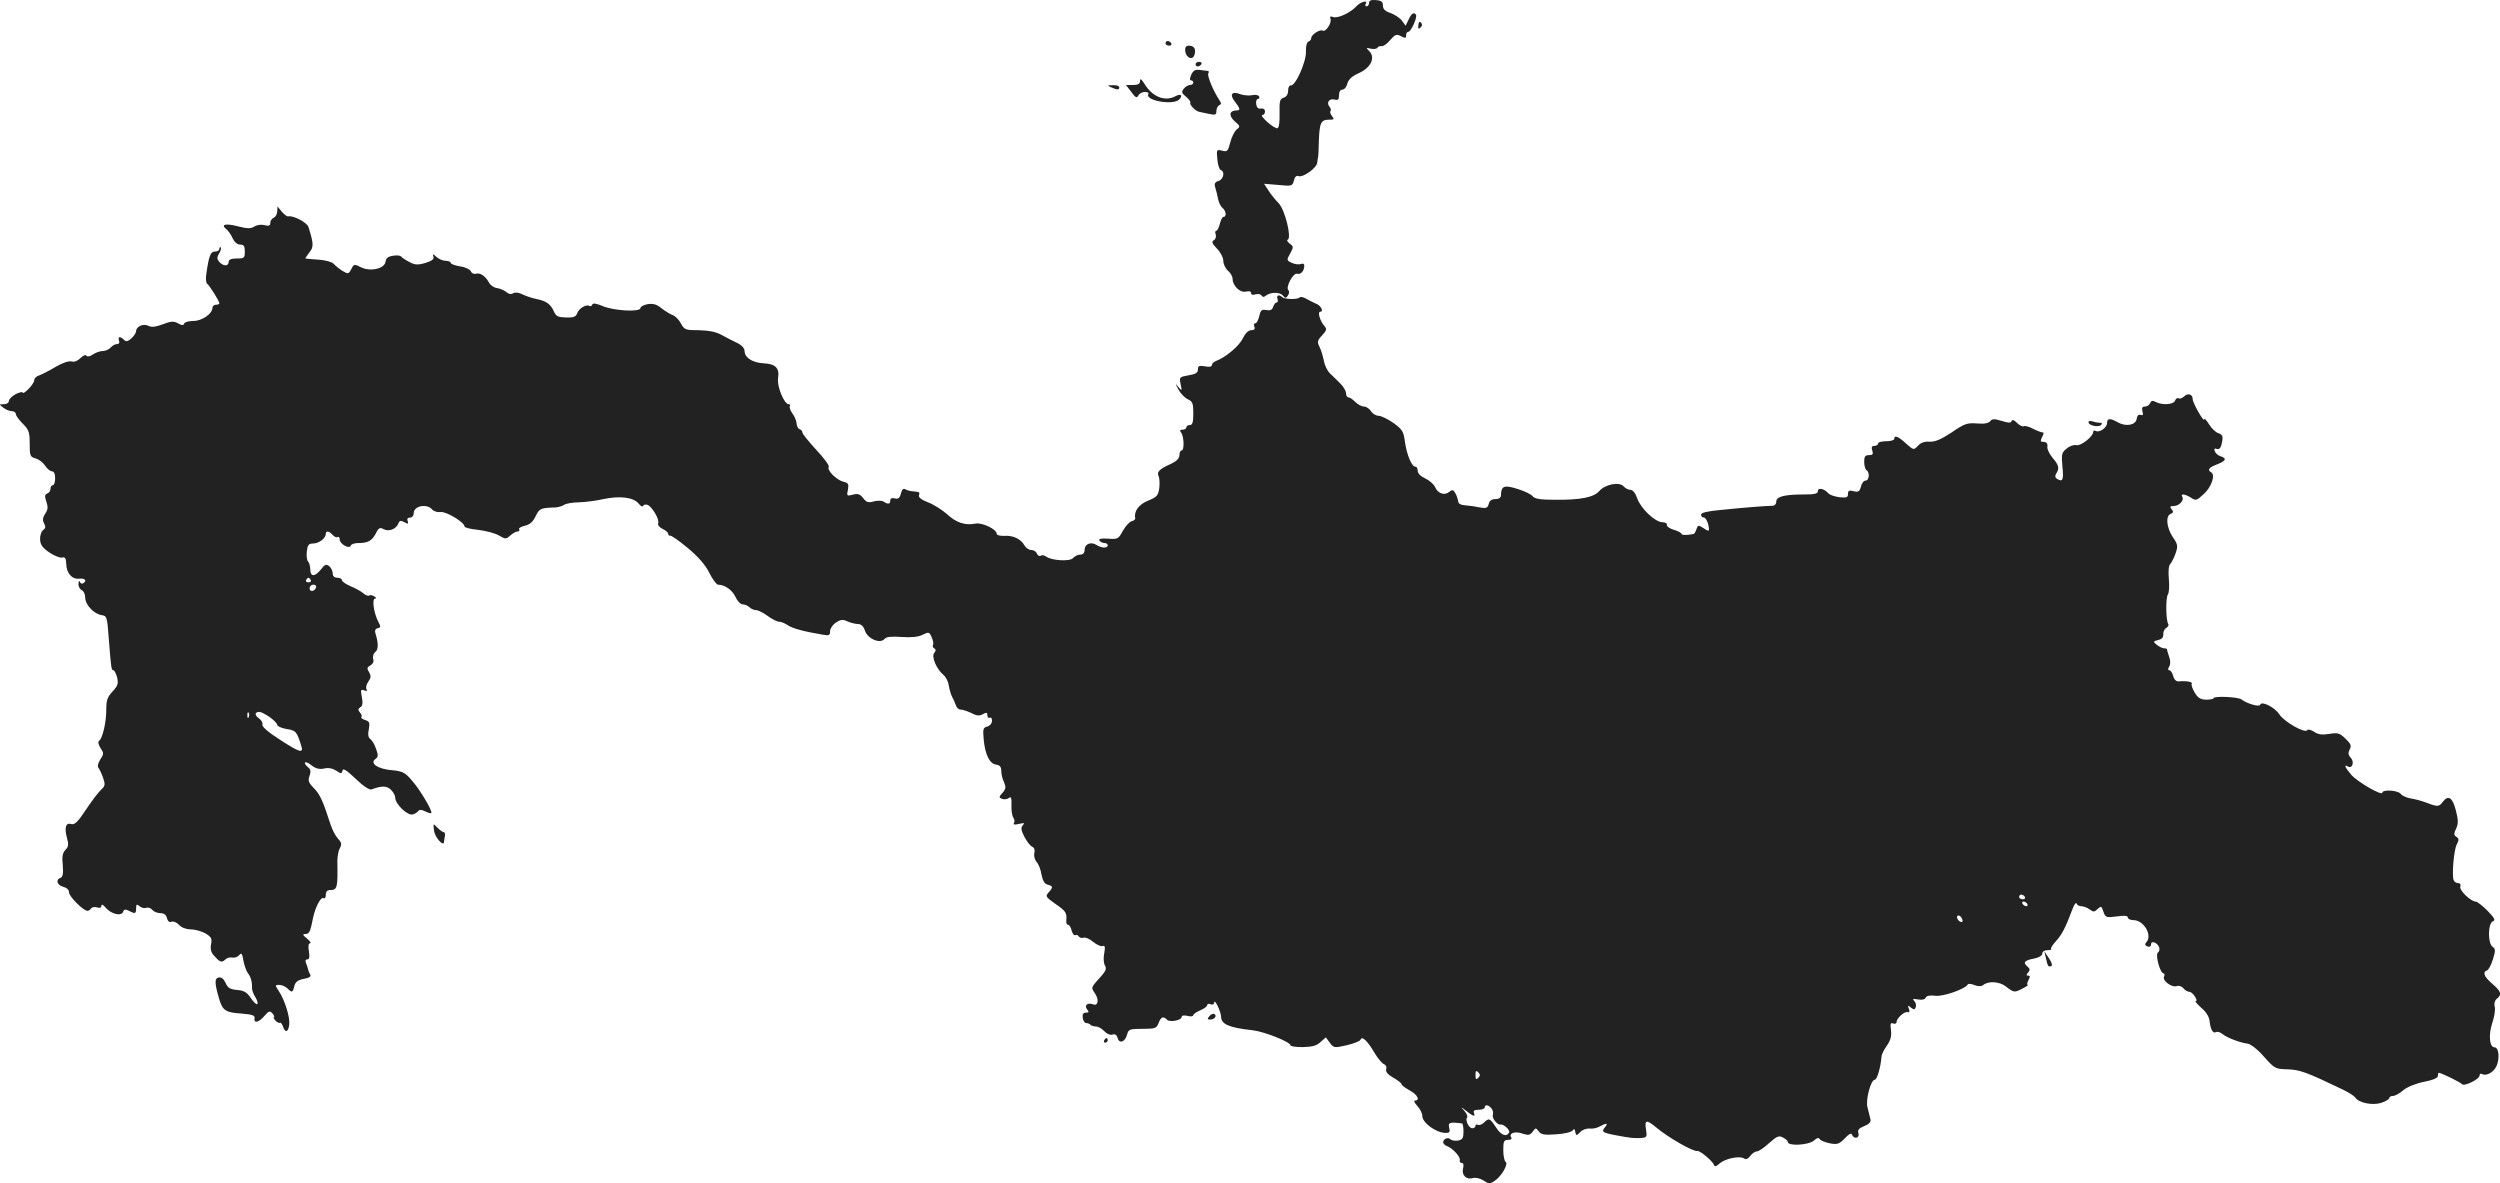 <?xml version="1.0" standalone="no"?>
<!DOCTYPE svg PUBLIC "-//W3C//DTD SVG 20010904//EN"
 "http://www.w3.org/TR/2001/REC-SVG-20010904/DTD/svg10.dtd">
<svg version="1.0" xmlns="http://www.w3.org/2000/svg"
 width="1080.713pt" height="511.45pt" viewBox="0 0 1080.713 511.45"
 preserveAspectRatio="xMidYMid meet">
<g transform="translate(-496.168,1243.739) scale(0.1,-0.1)"
fill="#222222" stroke="none">
<path d="M10880 12425 c0 -8 -5 -15 -11 -15 -5 0 -7 5 -4 10 12 19 -22 10 -40
-10 -26 -28 -81 -54 -101 -46 -11 4 -15 2 -11 -8 7 -17 -21 -59 -33 -51 -12 7
-50 -17 -50 -32 0 -6 -5 -13 -12 -15 -7 -3 -12 -21 -11 -44 2 -43 -46 -151
-66 -146 -6 1 -11 -9 -11 -22 0 -16 -7 -27 -19 -31 -17 -5 -19 -15 -18 -67 1
-35 -2 -62 -9 -65 -5 -2 -25 10 -44 27 -18 16 -28 30 -22 30 7 0 12 7 12 15 0
10 -7 15 -17 13 -12 -2 -19 4 -21 20 -2 12 2 22 8 22 6 0 8 5 4 11 -3 6 -17 8
-29 5 -13 -3 -36 -1 -51 4 -37 15 -49 -1 -24 -32 23 -30 25 -38 7 -38 -31 0
-35 -22 -9 -46 25 -21 26 -24 10 -36 -9 -7 -22 -32 -28 -56 -10 -38 -13 -42
-35 -36 -24 6 -25 5 -21 -37 2 -24 9 -45 15 -47 19 -6 12 -40 -10 -47 -16 -5
-19 -12 -14 -28 4 -12 9 -34 12 -49 3 -15 11 -33 19 -39 16 -13 19 -39 5 -39
-5 0 -12 -13 -16 -30 -4 -16 -11 -30 -15 -30 -5 0 -7 -7 -3 -16 3 -9 0 -20 -8
-25 -11 -6 -8 -14 14 -37 15 -15 27 -39 27 -53 0 -13 9 -32 20 -42 11 -9 20
-25 20 -35 0 -30 33 -62 58 -55 14 3 22 1 22 -7 0 -7 8 -9 19 -5 11 3 22 1 26
-5 4 -7 11 -8 18 -1 20 16 61 17 74 1 11 -13 14 -13 22 0 6 8 7 18 2 23 -13
13 22 77 38 71 15 -5 31 12 31 35 0 8 -6 11 -15 7 -8 -3 -26 -1 -39 5 -23 11
-23 12 -7 41 15 27 15 30 -2 42 -10 8 -14 16 -9 17 19 7 -12 131 -39 158 -14
14 -34 39 -44 55 l-19 29 61 -5 c59 -6 62 -5 68 19 4 16 11 23 20 19 20 -7 80
36 81 59 1 11 3 22 4 25 1 3 2 34 3 70 3 77 9 90 44 90 22 0 24 2 13 15 -7 9
-10 18 -7 22 4 3 2 12 -4 19 -15 18 -1 37 22 31 15 -4 19 0 19 19 0 15 6 24
15 24 8 0 18 12 21 26 5 18 20 32 49 45 52 23 73 66 47 94 -16 17 -16 17 5 12
13 -3 26 -1 29 4 3 5 11 8 18 7 7 -2 24 10 37 26 22 25 28 27 47 17 18 -10 22
-9 22 4 0 8 4 15 10 15 11 0 39 61 33 73 -8 14 -20 7 -32 -20 l-13 -27 -16 22
c-9 12 -32 27 -49 33 -24 8 -33 17 -33 32 0 17 -7 22 -30 24 -21 2 -30 -2 -30
-12z"/>
<path d="M11093 12328 c-2 -16 1 -18 10 -9 7 7 8 14 1 21 -6 6 -10 2 -11 -12z"/>
<path d="M10000 12250 c0 -5 7 -10 16 -10 8 0 12 5 9 10 -3 6 -10 10 -16 10
-5 0 -9 -4 -9 -10z"/>
<path d="M10085 12219 c2 -31 32 -45 40 -19 8 25 -1 40 -24 40 -12 0 -17 -7
-16 -21z"/>
<path d="M10130 12160 c0 -5 4 -10 9 -10 6 0 13 5 16 10 3 6 -1 10 -9 10 -9 0
-16 -4 -16 -10z"/>
<path d="M10111 12114 c-6 -15 -7 -24 -1 -24 6 0 10 -4 10 -10 0 -5 -6 -10
-14 -10 -7 0 -20 -7 -27 -16 -11 -14 -10 -19 10 -35 12 -10 21 -22 18 -26 -4
-9 24 -37 39 -39 5 -1 24 -5 42 -9 28 -6 32 -4 32 13 0 11 6 22 13 25 9 4 9 8
-1 23 -25 38 -53 104 -47 114 3 6 3 10 -2 11 -4 0 -20 2 -34 4 -20 3 -29 -2
-38 -21z"/>
<path d="M9890 12088 c0 -13 -8 -18 -30 -18 l-31 0 23 -30 c18 -25 24 -28 31
-15 4 8 17 15 28 15 11 0 18 -4 15 -9 -17 -28 106 -50 133 -24 18 19 7 27 -17
14 -45 -24 -99 -2 -133 54 -13 21 -19 25 -19 13z"/>
<path d="M9765 12060 c27 -12 35 -12 35 0 0 6 -12 10 -27 9 -25 0 -26 -1 -8
-9z"/>
<path d="M6160 11524 c0 -12 -7 -24 -15 -28 -8 -3 -15 -13 -15 -22 0 -12 -6
-15 -25 -10 -14 4 -34 1 -44 -6 -16 -10 -31 -9 -71 1 -53 14 -76 8 -50 -12 8
-7 21 -24 27 -39 8 -17 20 -28 33 -28 16 0 20 -7 20 -30 0 -28 -3 -30 -35 -30
-24 0 -35 -5 -35 -15 0 -20 -24 -19 -41 1 -10 13 -10 19 0 36 7 11 10 23 7 26
-3 3 -6 0 -6 -6 0 -7 -8 -12 -19 -12 -19 0 -26 -17 -37 -94 -4 -21 -2 -41 3
-45 10 -7 53 -75 53 -85 0 -3 -7 -6 -15 -6 -8 0 -15 -6 -15 -13 0 -26 -45 -57
-82 -57 -20 0 -38 -5 -40 -11 -3 -9 -10 -9 -27 1 -19 10 -31 9 -67 -5 -30 -11
-48 -13 -61 -6 -21 11 -53 -3 -53 -23 0 -7 -9 -21 -20 -31 -16 -14 -23 -16
-32 -7 -17 17 -28 15 -22 -3 4 -9 0 -15 -9 -15 -8 0 -20 -7 -27 -15 -7 -8 -22
-15 -34 -15 -12 0 -31 -7 -43 -15 -13 -9 -24 -11 -28 -5 -3 5 -14 1 -26 -11
-12 -12 -27 -18 -38 -14 -12 3 -39 -6 -68 -23 -28 -17 -60 -33 -71 -37 -12 -3
-22 -13 -22 -20 0 -8 -11 -25 -25 -39 -14 -14 -25 -21 -25 -16 0 5 -13 2 -30
-6 -16 -9 -30 -22 -30 -30 0 -8 -10 -14 -22 -14 -21 0 -21 0 -2 -15 10 -8 27
-15 37 -15 9 0 17 -6 17 -12 0 -7 14 -26 30 -42 26 -26 30 -36 30 -87 0 -52 2
-57 25 -63 14 -4 32 -17 41 -31 9 -14 23 -25 30 -25 9 0 14 -11 14 -30 0 -16
-4 -30 -10 -30 -5 0 -10 -7 -10 -15 0 -9 -6 -18 -14 -21 -11 -4 -12 -12 -4
-35 8 -23 7 -35 -5 -52 -11 -17 -12 -28 -5 -42 8 -14 7 -21 -4 -29 -8 -6 -14
-24 -13 -41 1 -23 11 -36 40 -56 21 -14 46 -24 55 -22 13 4 17 -3 18 -27 1
-41 25 -68 57 -64 25 2 34 -9 16 -20 -5 -4 -12 0 -14 6 -3 7 -6 3 -6 -8 -1
-12 6 -24 14 -28 8 -3 15 -17 15 -32 0 -31 38 -71 72 -76 22 -3 23 -9 30 -103
10 -129 11 -135 20 -135 4 0 11 -14 16 -31 6 -27 3 -36 -20 -61 -22 -24 -27
-38 -27 -76 1 -52 -16 -128 -31 -137 -6 -4 -3 -16 6 -31 15 -22 15 -26 -1 -50
-10 -16 -13 -30 -7 -37 5 -7 14 -26 20 -44 9 -27 8 -34 -9 -49 -11 -10 -41
-49 -66 -87 -34 -52 -49 -66 -63 -62 -24 8 -31 -15 -19 -59 8 -30 7 -39 -7
-53 -12 -13 -15 -29 -11 -66 3 -35 0 -50 -9 -54 -23 -8 -16 -32 11 -39 15 -4
25 -13 25 -24 0 -18 62 -80 80 -80 5 0 12 5 15 10 4 6 15 8 26 5 12 -4 19 -2
19 7 1 8 7 5 18 -8 24 -28 68 -39 76 -18 4 11 10 12 25 4 27 -14 31 -13 31 11
0 18 3 19 15 9 8 -7 21 -10 29 -7 8 3 20 -1 26 -9 7 -8 23 -14 35 -14 15 0 25
-7 28 -21 4 -14 11 -20 20 -16 9 3 23 -3 33 -14 10 -11 30 -19 50 -19 18 0 46
-8 63 -17 26 -16 30 -22 25 -48 -4 -22 0 -36 16 -52 23 -26 31 -28 47 -12 6 6
19 9 29 7 11 -2 24 3 30 11 9 11 13 7 18 -25 4 -21 13 -45 19 -53 12 -15 19
-36 18 -65 0 -10 7 -28 15 -40 8 -13 11 -25 8 -29 -4 -3 -16 8 -28 26 -17 25
-30 33 -60 35 -30 3 -40 9 -49 30 -8 18 -18 26 -30 24 -19 -4 -18 -26 4 -99
14 -44 28 -53 95 -57 47 -4 58 -8 56 -20 -4 -24 18 -19 43 10 19 22 23 23 35
10 7 -9 9 -16 6 -16 -4 0 -1 -6 6 -14 7 -8 16 -12 20 -10 4 2 9 -5 13 -16 9
-29 23 -25 27 8 4 31 -19 106 -45 145 -17 26 -17 27 2 27 11 0 26 -7 35 -15
20 -20 23 -19 30 10 5 18 15 26 41 31 23 4 32 10 28 18 -4 6 -8 16 -9 21 -1 6
-5 18 -9 28 -5 11 -3 17 5 17 9 0 11 11 7 35 -4 21 -2 35 5 35 6 0 0 9 -13 20
-19 16 -21 19 -7 20 17 0 21 9 33 70 10 47 34 92 45 85 6 -4 10 3 10 14 0 14
6 21 19 21 31 0 33 10 31 123 0 20 4 47 11 58 9 17 7 25 -9 42 -11 12 -25 40
-32 62 -32 99 -44 127 -71 155 -24 24 -27 34 -19 54 6 18 5 28 -6 36 -26 22
-14 32 13 10 19 -15 35 -19 55 -15 19 5 37 1 53 -9 21 -14 24 -14 27 0 2 12
17 3 57 -35 32 -31 60 -50 69 -46 43 16 64 16 82 0 11 -10 20 -26 20 -35 0
-29 55 -81 77 -73 10 3 21 11 24 16 4 5 15 4 29 -3 12 -6 24 -10 26 -7 7 7
-49 102 -85 142 -28 33 -40 39 -85 43 -60 5 -97 29 -72 48 13 9 14 16 3 45 -6
19 -18 38 -25 42 -8 6 -11 20 -6 42 5 28 3 34 -16 40 -12 4 -19 9 -16 12 3 4
1 13 -6 20 -9 11 -9 16 1 23 10 5 12 19 7 44 -6 31 -5 35 10 29 12 -4 15 -3
10 5 -4 7 0 22 8 33 12 17 12 25 3 41 -10 16 -9 21 6 29 11 7 16 17 12 28 -3
10 1 24 9 30 14 11 14 38 0 83 -3 10 1 18 11 20 13 3 13 7 2 28 -20 38 -28
100 -14 100 7 0 6 4 -3 9 -8 6 -18 7 -23 4 -4 -3 -16 2 -25 10 -9 8 -34 22
-54 30 -21 9 -38 21 -38 26 0 6 -9 11 -20 11 -13 0 -20 7 -20 19 0 10 -7 24
-15 31 -13 10 -19 8 -36 -14 -26 -33 -46 -33 -46 0 0 14 -5 30 -10 35 -5 5 -7
24 -5 43 3 27 8 34 27 34 25 0 55 23 55 41 0 16 15 13 30 -4 7 -8 16 -12 21
-9 5 3 9 -2 9 -10 0 -20 42 -44 48 -27 2 6 16 11 32 11 42 0 59 9 76 41 12 25
18 28 34 19 23 -12 54 0 64 25 4 12 10 14 26 5 16 -9 18 -8 14 5 -4 10 0 15
10 15 9 0 16 8 16 19 0 32 57 43 80 16 7 -8 23 -13 36 -11 23 4 104 -44 104
-63 0 -4 26 -11 59 -14 32 -4 72 -14 89 -24 29 -17 31 -17 50 0 10 9 24 17 31
17 7 0 10 4 7 9 -4 5 8 12 25 16 21 5 35 17 46 41 17 34 21 36 88 38 11 1 27
6 35 11 8 6 38 11 65 11 28 1 75 7 105 14 70 15 130 8 152 -19 9 -12 18 -16
20 -10 2 5 10 7 19 4 20 -8 52 -63 46 -79 -3 -8 5 -18 19 -25 13 -6 24 -15 24
-21 0 -5 4 -9 8 -8 5 2 39 -22 75 -52 45 -37 76 -72 94 -107 14 -29 32 -53 39
-53 29 0 62 -24 75 -53 8 -18 22 -32 31 -32 10 0 23 -6 30 -13 6 -6 19 -12 28
-12 9 0 31 -11 50 -25 19 -14 41 -25 50 -25 8 0 25 -7 37 -15 20 -14 68 -27
151 -41 27 -5 32 -3 32 15 0 11 11 28 25 37 21 14 31 15 51 5 14 -6 34 -11 45
-11 13 0 24 -10 30 -30 13 -35 66 -57 85 -34 7 9 29 11 73 8 42 -3 71 0 90 9
27 14 30 13 40 -10 6 -13 9 -28 6 -33 -3 -5 -1 -12 5 -15 8 -5 8 -11 0 -20
-13 -16 10 -70 40 -95 10 -8 21 -29 23 -46 3 -17 9 -39 15 -50 6 -10 13 -27
16 -36 3 -10 12 -18 21 -18 9 0 29 -7 46 -15 22 -12 34 -13 49 -5 16 9 20 8
20 -5 0 -9 5 -13 10 -10 6 3 10 -3 10 -13 0 -11 -9 -22 -20 -25 -19 -5 -20
-11 -16 -56 6 -65 25 -105 54 -109 16 -2 22 -10 22 -27 0 -13 5 -36 12 -49 9
-22 8 -29 -7 -46 -16 -18 -16 -20 -1 -26 9 -3 22 -2 29 4 9 8 12 1 11 -31 -1
-23 3 -47 8 -54 5 -7 7 -17 3 -23 -5 -7 2 -9 22 -4 22 5 26 4 16 -6 -9 -10 -8
-21 7 -50 11 -21 26 -40 34 -43 9 -4 12 -14 9 -27 -3 -11 1 -28 9 -38 9 -9 19
-34 22 -56 5 -26 14 -40 27 -43 23 -6 24 -11 3 -34 -14 -16 -12 -19 30 -49 45
-31 50 -38 47 -72 -1 -10 2 -18 7 -18 6 0 13 -11 16 -25 4 -14 11 -23 16 -20
5 3 12 0 15 -6 4 -5 13 -8 21 -5 7 3 26 -5 41 -18 16 -13 34 -21 41 -18 10 3
12 -4 7 -31 -4 -19 -3 -43 3 -53 7 -12 4 -22 -9 -38 -54 -61 -52 -55 -34 -83
19 -28 13 -56 -9 -47 -23 9 -39 -5 -25 -22 9 -11 8 -14 -5 -14 -12 0 -16 -7
-14 -22 2 -13 8 -23 15 -23 6 0 15 -3 19 -8 4 -4 15 -7 24 -7 9 0 25 -9 35
-20 11 -12 26 -18 35 -15 12 4 19 -1 23 -15 7 -26 33 -17 41 16 6 22 11 24 66
24 55 0 61 2 70 25 10 27 20 31 37 14 12 -12 63 -2 63 13 0 6 11 7 25 4 14 -4
25 -2 25 3 0 5 14 14 30 21 17 7 30 17 30 22 0 6 7 8 15 4 8 -3 15 0 15 7 1
21 29 -37 30 -60 0 -33 34 -48 135 -59 50 -5 165 -51 165 -65 0 -5 24 -8 54
-8 40 1 60 6 76 22 l23 20 17 -23 c17 -23 20 -23 73 -11 31 7 58 18 60 24 6
18 31 -6 61 -58 14 -23 32 -45 41 -48 8 -4 12 -13 9 -21 -4 -11 6 -23 30 -37
20 -11 36 -24 36 -28 0 -5 16 -16 35 -27 34 -18 47 -44 23 -44 -6 0 -2 -10 10
-23 12 -13 22 -32 22 -44 0 -29 60 -73 101 -73 17 0 20 4 15 23 -5 22 1 25 56
18 3 -1 6 -16 6 -35 0 -28 -4 -35 -23 -39 -13 -2 -28 0 -34 6 -10 10 -31 1
-31 -14 0 -5 8 -13 17 -16 25 -10 58 -46 55 -60 -2 -7 2 -13 9 -13 7 0 9 -9 5
-24 -7 -29 15 -50 43 -41 12 3 31 -1 46 -11 22 -15 27 -15 48 -1 29 19 61 74
47 82 -5 3 -10 26 -10 51 0 38 3 44 21 44 12 0 18 4 13 11 -11 18 17 28 49 16
25 -8 32 -7 44 8 12 18 14 18 26 2 10 -14 24 -17 76 -13 35 2 67 10 71 17 6 8
9 7 11 -6 4 -18 5 -18 22 -1 9 10 27 16 40 15 12 -2 32 2 44 9 29 16 38 15 23
-3 -17 -20 -12 -24 46 -35 70 -13 76 -13 108 -12 27 2 28 4 23 37 -7 42 2 44
45 8 51 -43 160 -105 176 -101 10 4 68 -44 73 -61 3 -8 10 -6 24 7 24 21 85
34 105 22 9 -6 19 -2 28 11 7 10 20 19 28 19 7 0 32 16 53 36 34 30 43 34 60
24 12 -6 21 -14 21 -19 0 -19 90 -14 113 6 13 12 20 14 25 6 4 -6 24 -14 44
-18 32 -6 40 -3 64 21 17 19 28 25 31 17 8 -22 35 -16 28 6 -4 14 2 21 26 31
24 10 30 18 25 34 -3 12 -8 33 -12 48 -8 33 15 118 32 118 10 0 26 57 29 100
0 9 11 30 23 47 16 23 21 41 18 67 -4 28 -2 34 10 29 7 -3 14 0 14 6 0 17 35
48 48 43 8 -2 10 3 5 15 -6 15 -4 16 9 5 13 -10 17 -10 21 2 3 7 0 19 -6 26
-10 10 -6 11 16 7 18 -3 30 0 33 8 4 8 18 11 41 8 34 -5 132 30 141 49 2 4 15
3 29 -3 16 -6 30 -6 37 0 23 19 72 16 100 -7 34 -26 36 -26 72 -7 16 8 25 15
21 15 -4 0 -3 9 3 20 8 15 8 20 -1 20 -9 0 -9 3 0 14 9 10 8 16 -4 26 -20 17
-12 26 30 34 21 4 35 13 35 21 0 9 9 15 22 15 12 0 19 2 16 5 -3 3 7 19 21 34
25 27 41 57 72 140 7 19 15 29 17 23 2 -7 11 -12 21 -12 9 0 26 -6 36 -14 16
-12 21 -11 34 2 15 14 17 13 25 -11 9 -26 12 -27 58 -21 33 5 48 3 48 -5 0 -6
11 -11 24 -11 44 0 82 -64 57 -94 -9 -10 -8 -15 4 -20 9 -3 15 0 15 9 0 18 26
9 35 -12 3 -9 1 -19 -5 -23 -13 -8 9 -90 24 -90 4 0 6 -7 2 -15 -7 -18 35 -48
56 -40 8 3 21 -1 28 -10 7 -8 18 -15 26 -15 14 0 40 -40 27 -40 -4 -1 7 -13
24 -29 21 -17 34 -38 36 -57 4 -37 15 -56 28 -48 5 3 17 0 26 -7 19 -17 81
-40 111 -43 13 -2 43 -25 70 -56 46 -52 50 -54 103 -55 53 -2 81 -12 239 -88
25 -12 48 -27 53 -34 15 -23 74 -35 112 -23 19 6 35 16 35 21 0 5 7 9 16 9 9
0 29 11 45 25 17 14 54 29 89 36 38 7 60 17 60 25 0 8 2 14 4 14 10 0 96 -42
100 -49 8 -12 76 21 76 37 0 7 5 10 10 7 18 -11 50 6 63 33 15 33 11 82 -8 82
-22 0 -27 53 -10 105 9 26 14 58 11 70 -4 14 0 28 9 35 23 19 18 32 -20 65
-36 31 -43 50 -22 58 6 2 18 24 25 48 12 38 11 45 -2 54 -21 16 -20 101 2 110
12 4 7 14 -23 45 -22 22 -45 40 -51 40 -22 0 -73 50 -67 65 3 9 -1 15 -10 15
-8 0 -17 6 -19 13 -8 23 1 132 14 155 10 19 9 25 -2 32 -11 7 -12 13 -1 36 10
22 9 37 -1 77 -14 57 -33 70 -57 38 -16 -21 -22 -22 -66 -5 -27 10 -45 15 -77
21 -15 3 -33 11 -39 19 -13 16 -79 19 -79 5 0 -16 -109 47 -135 78 -26 30 -33
47 -14 35 19 -11 29 19 13 37 -12 13 -13 22 -5 37 8 16 5 24 -19 47 -25 24
-33 26 -69 20 -31 -5 -48 -3 -66 9 -13 9 -26 12 -30 7 -9 -15 -99 36 -120 68
-20 31 -77 60 -83 42 -4 -11 -58 5 -81 23 -14 11 -121 16 -121 5 0 -3 -14 -6
-31 -6 -24 0 -36 7 -50 30 -10 17 -16 34 -13 39 5 8 -23 13 -57 10 -10 -1 -20
9 -23 23 -4 14 -11 25 -17 25 -6 0 -7 6 0 17 6 11 5 26 -1 42 -5 15 -9 28 -9
31 1 3 -5 5 -13 5 -7 0 -21 7 -31 15 -17 14 -16 15 6 21 16 3 23 12 22 25 -1
10 5 23 13 27 8 5 12 13 8 18 -10 17 -11 113 -1 127 5 7 7 37 4 66 -3 33 -1
58 6 65 5 5 16 26 23 46 11 32 10 39 -12 71 -27 40 -32 92 -9 100 12 5 13 10
4 20 -9 11 -7 14 9 14 23 0 47 25 37 40 -9 15 12 12 38 -4 20 -14 25 -12 53
14 34 29 53 83 35 95 -19 11 -12 21 24 35 39 15 44 26 16 35 -11 3 -22 13 -25
21 -4 11 -2 15 8 11 9 -4 16 3 20 16 9 36 7 45 -13 52 -11 3 -29 20 -40 38
-11 18 -21 28 -21 22 0 -17 -49 69 -50 87 0 22 -21 28 -38 11 -8 -7 -18 -11
-23 -7 -5 3 -12 -2 -15 -10 -7 -18 -55 -21 -84 -6 -13 7 -19 6 -24 -5 -3 -8
-13 -15 -22 -15 -12 0 -15 -6 -11 -21 4 -15 2 -19 -8 -15 -9 3 -15 -3 -17 -17
-4 -27 -45 -35 -80 -16 -35 20 -48 19 -48 -2 0 -20 -34 -44 -50 -34 -6 3 -10
1 -10 -5 0 -19 -53 -61 -72 -57 -10 3 -29 -3 -42 -14 -22 -17 -24 -24 -19 -79
6 -58 1 -68 -24 -52 -8 5 -9 13 -3 22 15 23 12 36 -16 69 -14 17 -24 38 -22
48 2 10 -3 18 -9 19 -7 1 -15 2 -18 3 -3 0 -1 10 5 21 6 11 7 19 3 18 -4 -1
-23 6 -41 15 -18 10 -37 15 -42 12 -5 -3 -18 3 -29 14 -13 13 -21 16 -24 8 -3
-9 -13 -8 -43 1 -32 10 -41 9 -49 -1 -7 -9 -26 -13 -58 -10 -42 3 -54 -1 -109
-39 -46 -30 -71 -41 -95 -40 -21 2 -38 -4 -50 -17 -19 -20 -19 -20 -52 9 -33
31 -51 38 -51 20 0 -5 -16 -10 -35 -10 -19 0 -35 -4 -35 -10 0 -5 -7 -10 -16
-10 -11 0 -14 -6 -9 -20 5 -16 2 -20 -14 -20 -17 0 -21 -6 -21 -29 0 -17 5
-33 10 -36 15 -9 12 -45 -4 -45 -8 0 -17 -12 -20 -26 -6 -22 -11 -25 -31 -20
-20 5 -25 3 -25 -12 0 -15 -6 -17 -37 -14 -21 3 -42 10 -48 17 -17 20 -45 26
-45 10 0 -12 -14 -15 -59 -15 -85 0 -121 -9 -121 -31 0 -10 -7 -18 -17 -18
-23 0 -116 -7 -223 -18 -57 -5 -85 -12 -85 -20 0 -7 4 -13 10 -12 10 1 23 -26
24 -50 1 -10 -4 -10 -23 3 -23 15 -25 14 -31 -4 -4 -11 -9 -21 -13 -21 -29 -6
-52 -5 -52 1 0 4 -15 12 -32 17 -18 5 -32 15 -31 21 2 7 -7 12 -20 12 -31 1
-92 58 -108 103 -8 23 -19 37 -30 37 -9 0 -22 7 -29 15 -18 21 -79 9 -105 -20
-24 -28 -81 -39 -193 -38 -61 0 -86 4 -95 15 -7 9 -36 23 -66 32 -57 18 -70
13 -71 -26 0 -12 -8 -18 -24 -18 -16 0 -26 -7 -29 -21 -5 -18 -11 -20 -39 -15
-18 4 -46 8 -63 9 -19 1 -30 8 -30 17 -1 8 -6 24 -12 35 -9 16 -14 17 -27 6
-20 -17 -49 -7 -61 21 -6 13 -25 29 -42 37 -20 9 -33 22 -33 33 0 10 -4 18
-10 18 -16 0 -37 51 -45 106 -6 46 -11 55 -50 83 -24 17 -53 31 -64 31 -11 0
-26 9 -33 20 -7 11 -21 20 -30 20 -10 0 -27 9 -38 20 -11 11 -24 20 -30 20 -5
0 -10 8 -10 18 0 9 -11 29 -25 42 -14 14 -34 34 -45 44 -11 11 -23 36 -26 55
-4 20 -12 47 -19 60 -10 20 -9 27 12 49 20 22 21 27 9 41 -19 22 -30 61 -17
61 16 0 2 27 -17 34 -9 4 -28 13 -42 21 -13 8 -27 11 -30 7 -7 -10 -66 -9 -76
1 -13 13 -26 8 -20 -8 3 -8 1 -15 -4 -15 -5 0 -11 -8 -15 -19 -4 -13 -12 -17
-29 -14 -20 4 -25 0 -31 -26 -4 -17 -11 -31 -17 -31 -6 0 -8 -7 -4 -15 4 -10
-1 -15 -14 -15 -12 0 -25 -13 -36 -35 -15 -33 -75 -83 -116 -98 -10 -4 -18
-12 -18 -18 0 -7 -11 -9 -30 -5 -25 4 -30 2 -30 -13 0 -15 -10 -21 -41 -26
-39 -7 -40 -8 -34 -38 7 -31 6 -31 -10 -12 -14 18 -14 16 1 -12 9 -17 28 -36
41 -42 20 -9 23 -18 23 -61 0 -38 -4 -50 -15 -50 -8 0 -15 -4 -15 -10 0 -5 -7
-10 -16 -10 -12 0 -14 -4 -7 -12 13 -17 15 -78 2 -78 -5 0 -9 -9 -9 -20 0 -14
-12 -26 -37 -38 -50 -22 -62 -35 -53 -53 4 -8 5 -31 3 -51 -5 -33 -10 -39 -49
-55 -40 -16 -62 -47 -55 -76 1 -5 -7 -11 -16 -13 -10 -3 -27 -22 -38 -42 -19
-35 -22 -36 -64 -33 -29 2 -41 -1 -37 -8 4 -6 14 -11 22 -11 8 0 14 -4 14 -10
0 -13 -26 -13 -49 2 -24 15 -51 4 -51 -22 0 -13 -7 -20 -19 -20 -10 0 -24 -7
-31 -15 -13 -16 -94 -11 -117 7 -7 5 -17 7 -23 3 -5 -3 -13 1 -16 9 -3 9 -14
16 -25 16 -10 0 -23 9 -29 20 -15 27 -49 44 -87 41 -18 -1 -33 3 -33 9 0 20
-64 50 -92 44 -44 -9 -84 4 -124 42 -21 18 -57 41 -81 50 -29 11 -42 22 -39
31 5 13 3 14 -31 17 -10 1 -23 5 -29 9 -8 4 -14 -3 -18 -19 -5 -20 -12 -25
-26 -21 -13 3 -20 0 -20 -9 0 -16 -9 -18 -29 -5 -7 5 -27 5 -42 1 -24 -7 -32
-4 -46 14 -14 18 -24 21 -45 15 -26 -7 -27 -5 -21 22 4 24 2 29 -20 34 -30 8
-72 50 -63 64 4 5 -21 39 -54 74 -33 36 -60 69 -60 75 0 6 -5 12 -12 14 -6 2
-12 13 -13 24 0 11 -8 31 -18 44 -9 13 -14 27 -11 32 3 4 1 8 -5 8 -20 0 -52
79 -46 113 7 43 -11 62 -64 64 -48 3 -81 25 -81 54 0 11 -13 25 -32 34 -18 9
-49 24 -68 35 -23 13 -56 19 -97 20 -59 0 -63 2 -78 29 -8 16 -24 32 -35 36
-11 4 -32 17 -48 29 -20 17 -35 22 -59 19 -18 -3 -33 -11 -33 -17 0 -19 -117
-12 -165 9 -26 11 -41 13 -43 6 -2 -6 -8 -9 -13 -6 -13 9 -47 -12 -53 -33 -5
-14 -16 -18 -48 -17 -34 1 -43 5 -52 26 -14 32 -34 46 -76 54 -19 4 -46 13
-60 20 -16 8 -32 10 -40 5 -9 -6 -20 -4 -30 5 -8 7 -26 15 -39 17 -13 1 -29
12 -35 23 -16 29 -39 45 -57 39 -9 -2 -19 2 -22 11 -4 8 -24 18 -47 21 -22 4
-40 10 -40 15 0 5 -10 9 -22 9 -12 0 -30 8 -40 17 -15 14 -18 14 -13 2 4 -11
-5 -19 -34 -28 -34 -10 -46 -9 -70 4 -16 8 -32 19 -35 23 -3 5 -19 7 -35 4
-21 -3 -31 -10 -33 -26 -4 -30 -65 -44 -106 -24 -29 15 -31 14 -42 -8 -12 -22
-14 -22 -39 -7 -14 9 -31 23 -37 30 -7 8 -36 16 -65 18 -30 2 -55 4 -57 5 -2
0 5 11 16 25 20 25 20 37 -3 111 -6 20 -68 52 -88 46 -4 -1 -17 8 -27 20 l-19
23 -1 -21z m145 -1594 c3 -5 -1 -10 -10 -10 -9 0 -13 5 -10 10 3 6 8 10 10 10
2 0 7 -4 10 -10z m23 -32 c-6 -18 -28 -21 -28 -4 0 9 7 16 16 16 9 0 14 -5 12
-12z m-291 -560 c-3 -8 -6 -5 -6 6 -1 11 2 17 5 13 3 -3 4 -12 1 -19z m90 0
c18 -13 33 -28 33 -34 0 -6 18 -14 40 -18 41 -6 45 -11 64 -73 11 -34 -7 -29
-94 28 -49 31 -77 56 -74 64 3 7 -4 19 -15 27 -20 14 -19 28 3 28 5 0 25 -10
43 -22z m7588 -778 c3 -5 -1 -10 -9 -10 -9 0 -16 5 -16 10 0 6 4 10 9 10 6 0
13 -4 16 -10z m10 -30 c3 -5 2 -10 -4 -10 -5 0 -13 5 -16 10 -3 6 -2 10 4 10
5 0 13 -4 16 -10z m-281 -66 c4 -10 1 -14 -6 -12 -15 5 -23 28 -10 28 5 0 13
-7 16 -16z m-2092 -686 c-9 -9 -12 -7 -12 12 0 19 3 21 12 12 9 -9 9 -15 0
-24z m57 -132 c6 -7 9 -20 6 -28 -5 -14 20 -45 34 -42 13 3 43 -25 36 -35 -12
-20 -35 -11 -57 24 -26 39 -30 41 -52 19 -9 -8 -20 -12 -26 -9 -5 3 -10 1 -10
-4 0 -6 -6 -11 -14 -11 -15 0 -32 37 -22 47 3 4 -2 16 -11 27 -18 20 -18 21 2
5 34 -27 45 -31 39 -15 -5 12 0 16 20 16 14 0 26 5 26 10 0 14 16 12 29 -4z"/>
<path d="M13990 10612 c0 -14 43 -23 54 -12 7 7 4 10 -6 10 -9 0 -23 3 -32 6
-9 3 -16 2 -16 -4z"/>
<path d="M6838 8847 c3 -29 41 -71 43 -50 0 5 2 16 4 26 2 9 -1 17 -5 17 -5 0
-17 9 -28 20 -18 19 -18 19 -14 -13z"/>
<path d="M13806 8295 c8 -36 10 -38 23 -34 6 3 2 16 -10 34 l-20 30 7 -30z"/>
<path d="M10190 8045 c-10 -12 -10 -15 3 -15 19 0 31 16 18 24 -5 3 -14 -1
-21 -9z"/>
<path d="M9735 7940 c-3 -5 -1 -10 4 -10 6 0 11 5 11 10 0 6 -2 10 -4 10 -3 0
-8 -4 -11 -10z"/>
</g>
</svg>
